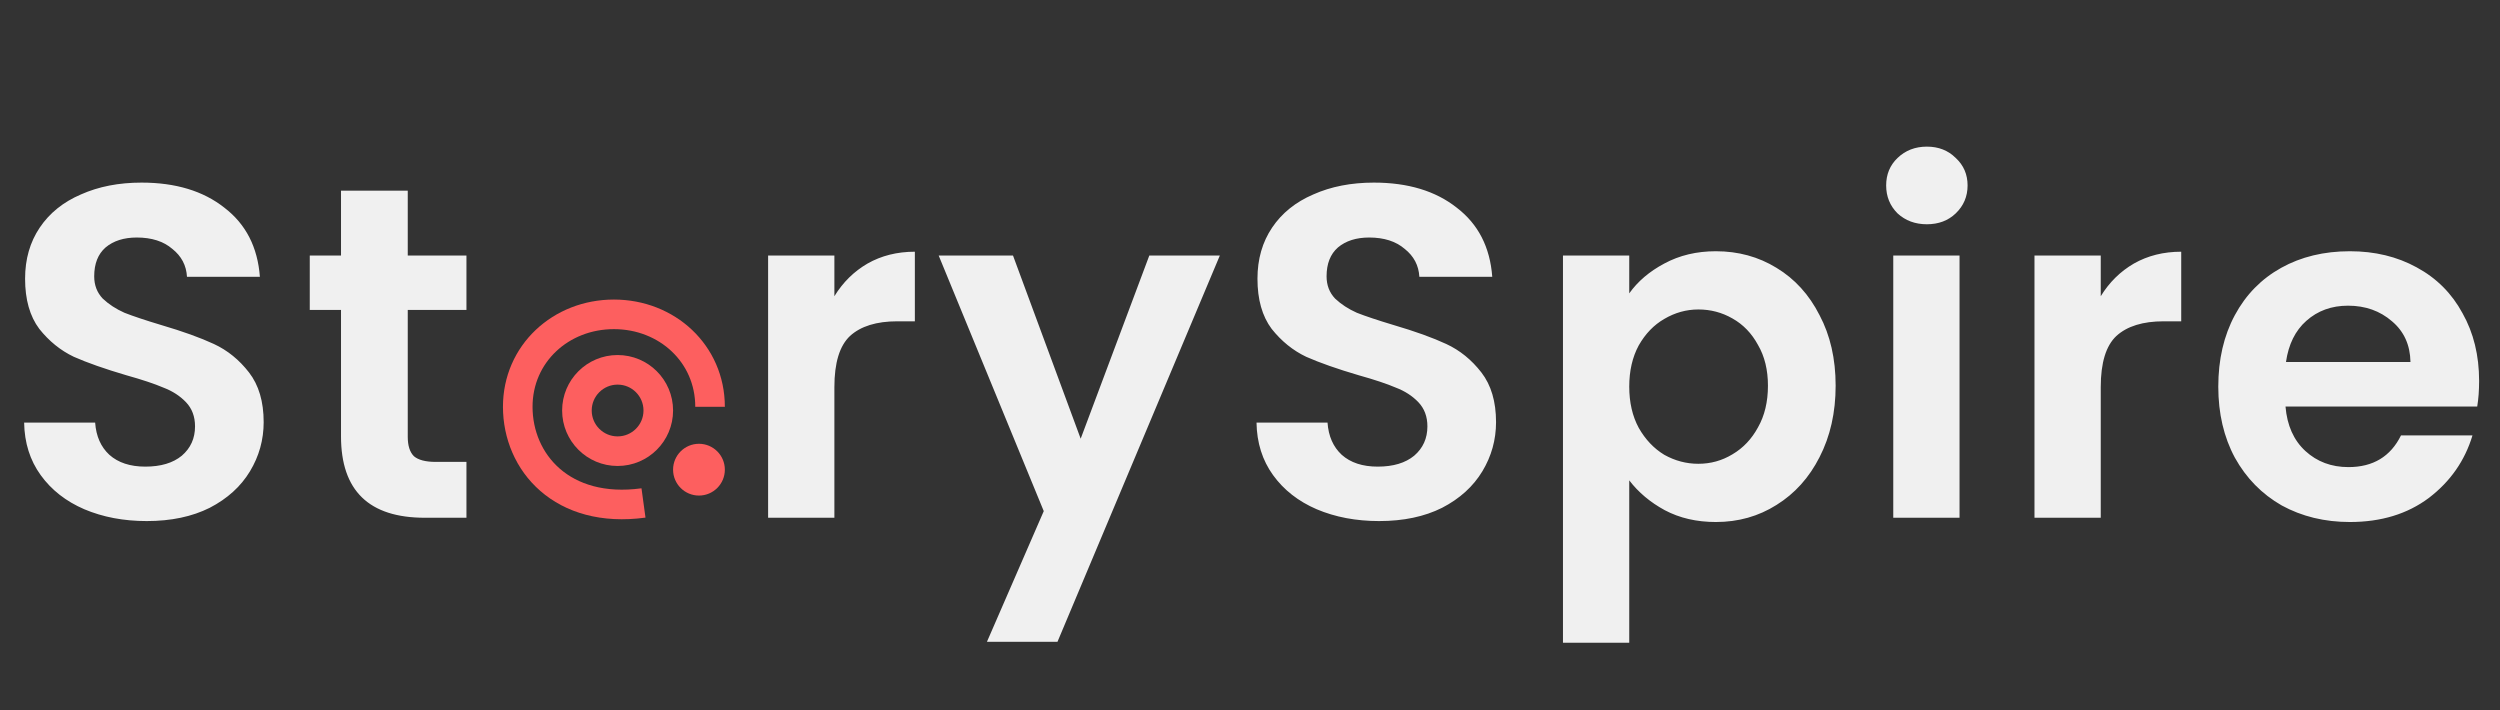 <svg width="338" height="96" viewBox="0 0 338 96" fill="none" xmlns="http://www.w3.org/2000/svg">
<rect x="0" y="0" width="338" height="96" fill="#333333" stroke="none"/>
<path d="M19.84 70.448C16.725 70.448 13.909 69.915 11.392 68.848C8.917 67.781 6.955 66.245 5.504 64.24C4.053 62.235 3.307 59.867 3.264 57.136H12.864C12.992 58.971 13.632 60.421 14.784 61.488C15.979 62.555 17.6 63.088 19.648 63.088C21.739 63.088 23.381 62.597 24.576 61.616C25.771 60.592 26.368 59.269 26.368 57.648C26.368 56.325 25.963 55.237 25.152 54.384C24.341 53.531 23.317 52.869 22.08 52.4C20.885 51.888 19.221 51.333 17.088 50.736C14.187 49.883 11.819 49.051 9.984 48.24C8.192 47.387 6.635 46.128 5.312 44.464C4.032 42.757 3.392 40.496 3.392 37.68C3.392 35.035 4.053 32.731 5.376 30.768C6.699 28.805 8.555 27.312 10.944 26.288C13.333 25.221 16.064 24.688 19.136 24.688C23.744 24.688 27.477 25.819 30.336 28.08C33.237 30.299 34.837 33.413 35.136 37.424H25.28C25.195 35.888 24.533 34.629 23.296 33.648C22.101 32.624 20.501 32.112 18.496 32.112C16.747 32.112 15.339 32.56 14.272 33.456C13.248 34.352 12.736 35.653 12.736 37.36C12.736 38.555 13.12 39.557 13.888 40.368C14.699 41.136 15.68 41.776 16.832 42.288C18.027 42.757 19.691 43.312 21.824 43.952C24.725 44.805 27.093 45.659 28.928 46.512C30.763 47.365 32.341 48.645 33.664 50.352C34.987 52.059 35.648 54.299 35.648 57.072C35.648 59.461 35.029 61.68 33.792 63.728C32.555 65.776 30.741 67.419 28.352 68.656C25.963 69.851 23.125 70.448 19.84 70.448ZM55.128 41.904V59.056C55.128 60.251 55.405 61.125 55.96 61.68C56.557 62.192 57.539 62.448 58.904 62.448H63.064V70H57.432C49.88 70 46.104 66.331 46.104 58.992V41.904H41.88V34.544H46.104V25.776H55.128V34.544H63.064V41.904H55.128ZM112.809 40.048C113.961 38.171 115.454 36.699 117.289 35.632C119.166 34.565 121.299 34.032 123.689 34.032V43.44H121.321C118.505 43.44 116.371 44.101 114.921 45.424C113.513 46.747 112.809 49.051 112.809 52.336V70H103.849V34.544H112.809V40.048ZM164.924 34.544L142.972 86.768H133.436L141.116 69.104L126.908 34.544H136.956L146.108 59.312L155.388 34.544H164.924ZM186.457 70.448C183.343 70.448 180.527 69.915 178.009 68.848C175.535 67.781 173.572 66.245 172.121 64.24C170.671 62.235 169.924 59.867 169.881 57.136H179.481C179.609 58.971 180.249 60.421 181.401 61.488C182.596 62.555 184.217 63.088 186.265 63.088C188.356 63.088 189.999 62.597 191.193 61.616C192.388 60.592 192.985 59.269 192.985 57.648C192.985 56.325 192.58 55.237 191.769 54.384C190.959 53.531 189.935 52.869 188.697 52.4C187.503 51.888 185.839 51.333 183.705 50.736C180.804 49.883 178.436 49.051 176.601 48.24C174.809 47.387 173.252 46.128 171.929 44.464C170.649 42.757 170.009 40.496 170.009 37.68C170.009 35.035 170.671 32.731 171.993 30.768C173.316 28.805 175.172 27.312 177.561 26.288C179.951 25.221 182.681 24.688 185.753 24.688C190.361 24.688 194.095 25.819 196.953 28.08C199.855 30.299 201.455 33.413 201.753 37.424H191.897C191.812 35.888 191.151 34.629 189.913 33.648C188.719 32.624 187.119 32.112 185.113 32.112C183.364 32.112 181.956 32.56 180.889 33.456C179.865 34.352 179.353 35.653 179.353 37.36C179.353 38.555 179.737 39.557 180.505 40.368C181.316 41.136 182.297 41.776 183.449 42.288C184.644 42.757 186.308 43.312 188.441 43.952C191.343 44.805 193.711 45.659 195.545 46.512C197.38 47.365 198.959 48.645 200.281 50.352C201.604 52.059 202.265 54.299 202.265 57.072C202.265 59.461 201.647 61.68 200.409 63.728C199.172 65.776 197.359 67.419 194.969 68.656C192.58 69.851 189.743 70.448 186.457 70.448ZM220.274 39.664C221.426 38.043 223.004 36.699 225.01 35.632C227.058 34.523 229.383 33.968 231.986 33.968C235.015 33.968 237.746 34.715 240.178 36.208C242.652 37.701 244.594 39.835 246.002 42.608C247.452 45.339 248.178 48.517 248.178 52.144C248.178 55.771 247.452 58.992 246.002 61.808C244.594 64.581 242.652 66.736 240.178 68.272C237.746 69.808 235.015 70.576 231.986 70.576C229.383 70.576 227.079 70.043 225.074 68.976C223.111 67.909 221.511 66.565 220.274 64.944V86.896H211.314V34.544H220.274V39.664ZM239.026 52.144C239.026 50.011 238.578 48.176 237.682 46.64C236.828 45.061 235.676 43.867 234.226 43.056C232.818 42.245 231.282 41.84 229.618 41.84C227.996 41.84 226.46 42.267 225.01 43.12C223.602 43.931 222.45 45.125 221.554 46.704C220.7 48.283 220.274 50.139 220.274 52.272C220.274 54.405 220.7 56.261 221.554 57.84C222.45 59.419 223.602 60.635 225.01 61.488C226.46 62.299 227.996 62.704 229.618 62.704C231.282 62.704 232.818 62.277 234.226 61.424C235.676 60.571 236.828 59.355 237.682 57.776C238.578 56.197 239.026 54.32 239.026 52.144ZM260.513 30.32C258.934 30.32 257.611 29.829 256.545 28.848C255.521 27.824 255.009 26.565 255.009 25.072C255.009 23.579 255.521 22.341 256.545 21.36C257.611 20.336 258.934 19.824 260.513 19.824C262.091 19.824 263.393 20.336 264.417 21.36C265.483 22.341 266.017 23.579 266.017 25.072C266.017 26.565 265.483 27.824 264.417 28.848C263.393 29.829 262.091 30.32 260.513 30.32ZM264.929 34.544V70H255.969V34.544H264.929ZM284.021 40.048C285.173 38.171 286.666 36.699 288.501 35.632C290.378 34.565 292.512 34.032 294.901 34.032V43.44H292.533C289.717 43.44 287.584 44.101 286.133 45.424C284.725 46.747 284.021 49.051 284.021 52.336V70H275.061V34.544H284.021V40.048ZM335.176 51.504C335.176 52.784 335.091 53.936 334.92 54.96H309C309.213 57.52 310.109 59.525 311.688 60.976C313.267 62.427 315.208 63.152 317.512 63.152C320.84 63.152 323.208 61.723 324.616 58.864H334.28C333.256 62.277 331.293 65.093 328.392 67.312C325.491 69.488 321.928 70.576 317.704 70.576C314.291 70.576 311.219 69.829 308.488 68.336C305.8 66.8 303.688 64.645 302.152 61.872C300.659 59.099 299.912 55.899 299.912 52.272C299.912 48.603 300.659 45.381 302.152 42.608C303.645 39.835 305.736 37.701 308.424 36.208C311.112 34.715 314.205 33.968 317.704 33.968C321.075 33.968 324.083 34.693 326.728 36.144C329.416 37.595 331.485 39.664 332.936 42.352C334.429 44.997 335.176 48.048 335.176 51.504ZM325.896 48.944C325.853 46.64 325.021 44.805 323.4 43.44C321.779 42.032 319.795 41.328 317.448 41.328C315.229 41.328 313.352 42.011 311.816 43.376C310.323 44.699 309.405 46.555 309.064 48.944H325.896Z" fill="#F0F0F0"/>
<circle cx="83.5" cy="55.5" r="5.5" stroke="#FD5F5F" stroke-width="4"/>
<circle cx="94.5" cy="63.5" r="3.5" fill="#FD5F5F"/>
<path d="M96 55C96 47.82 90.18 42.5 83 42.5C75.82 42.5 70 47.82 70 55C70 62.5 76 69.5 87 68" stroke="#FD5F5F" stroke-width="4"/>
</svg>
